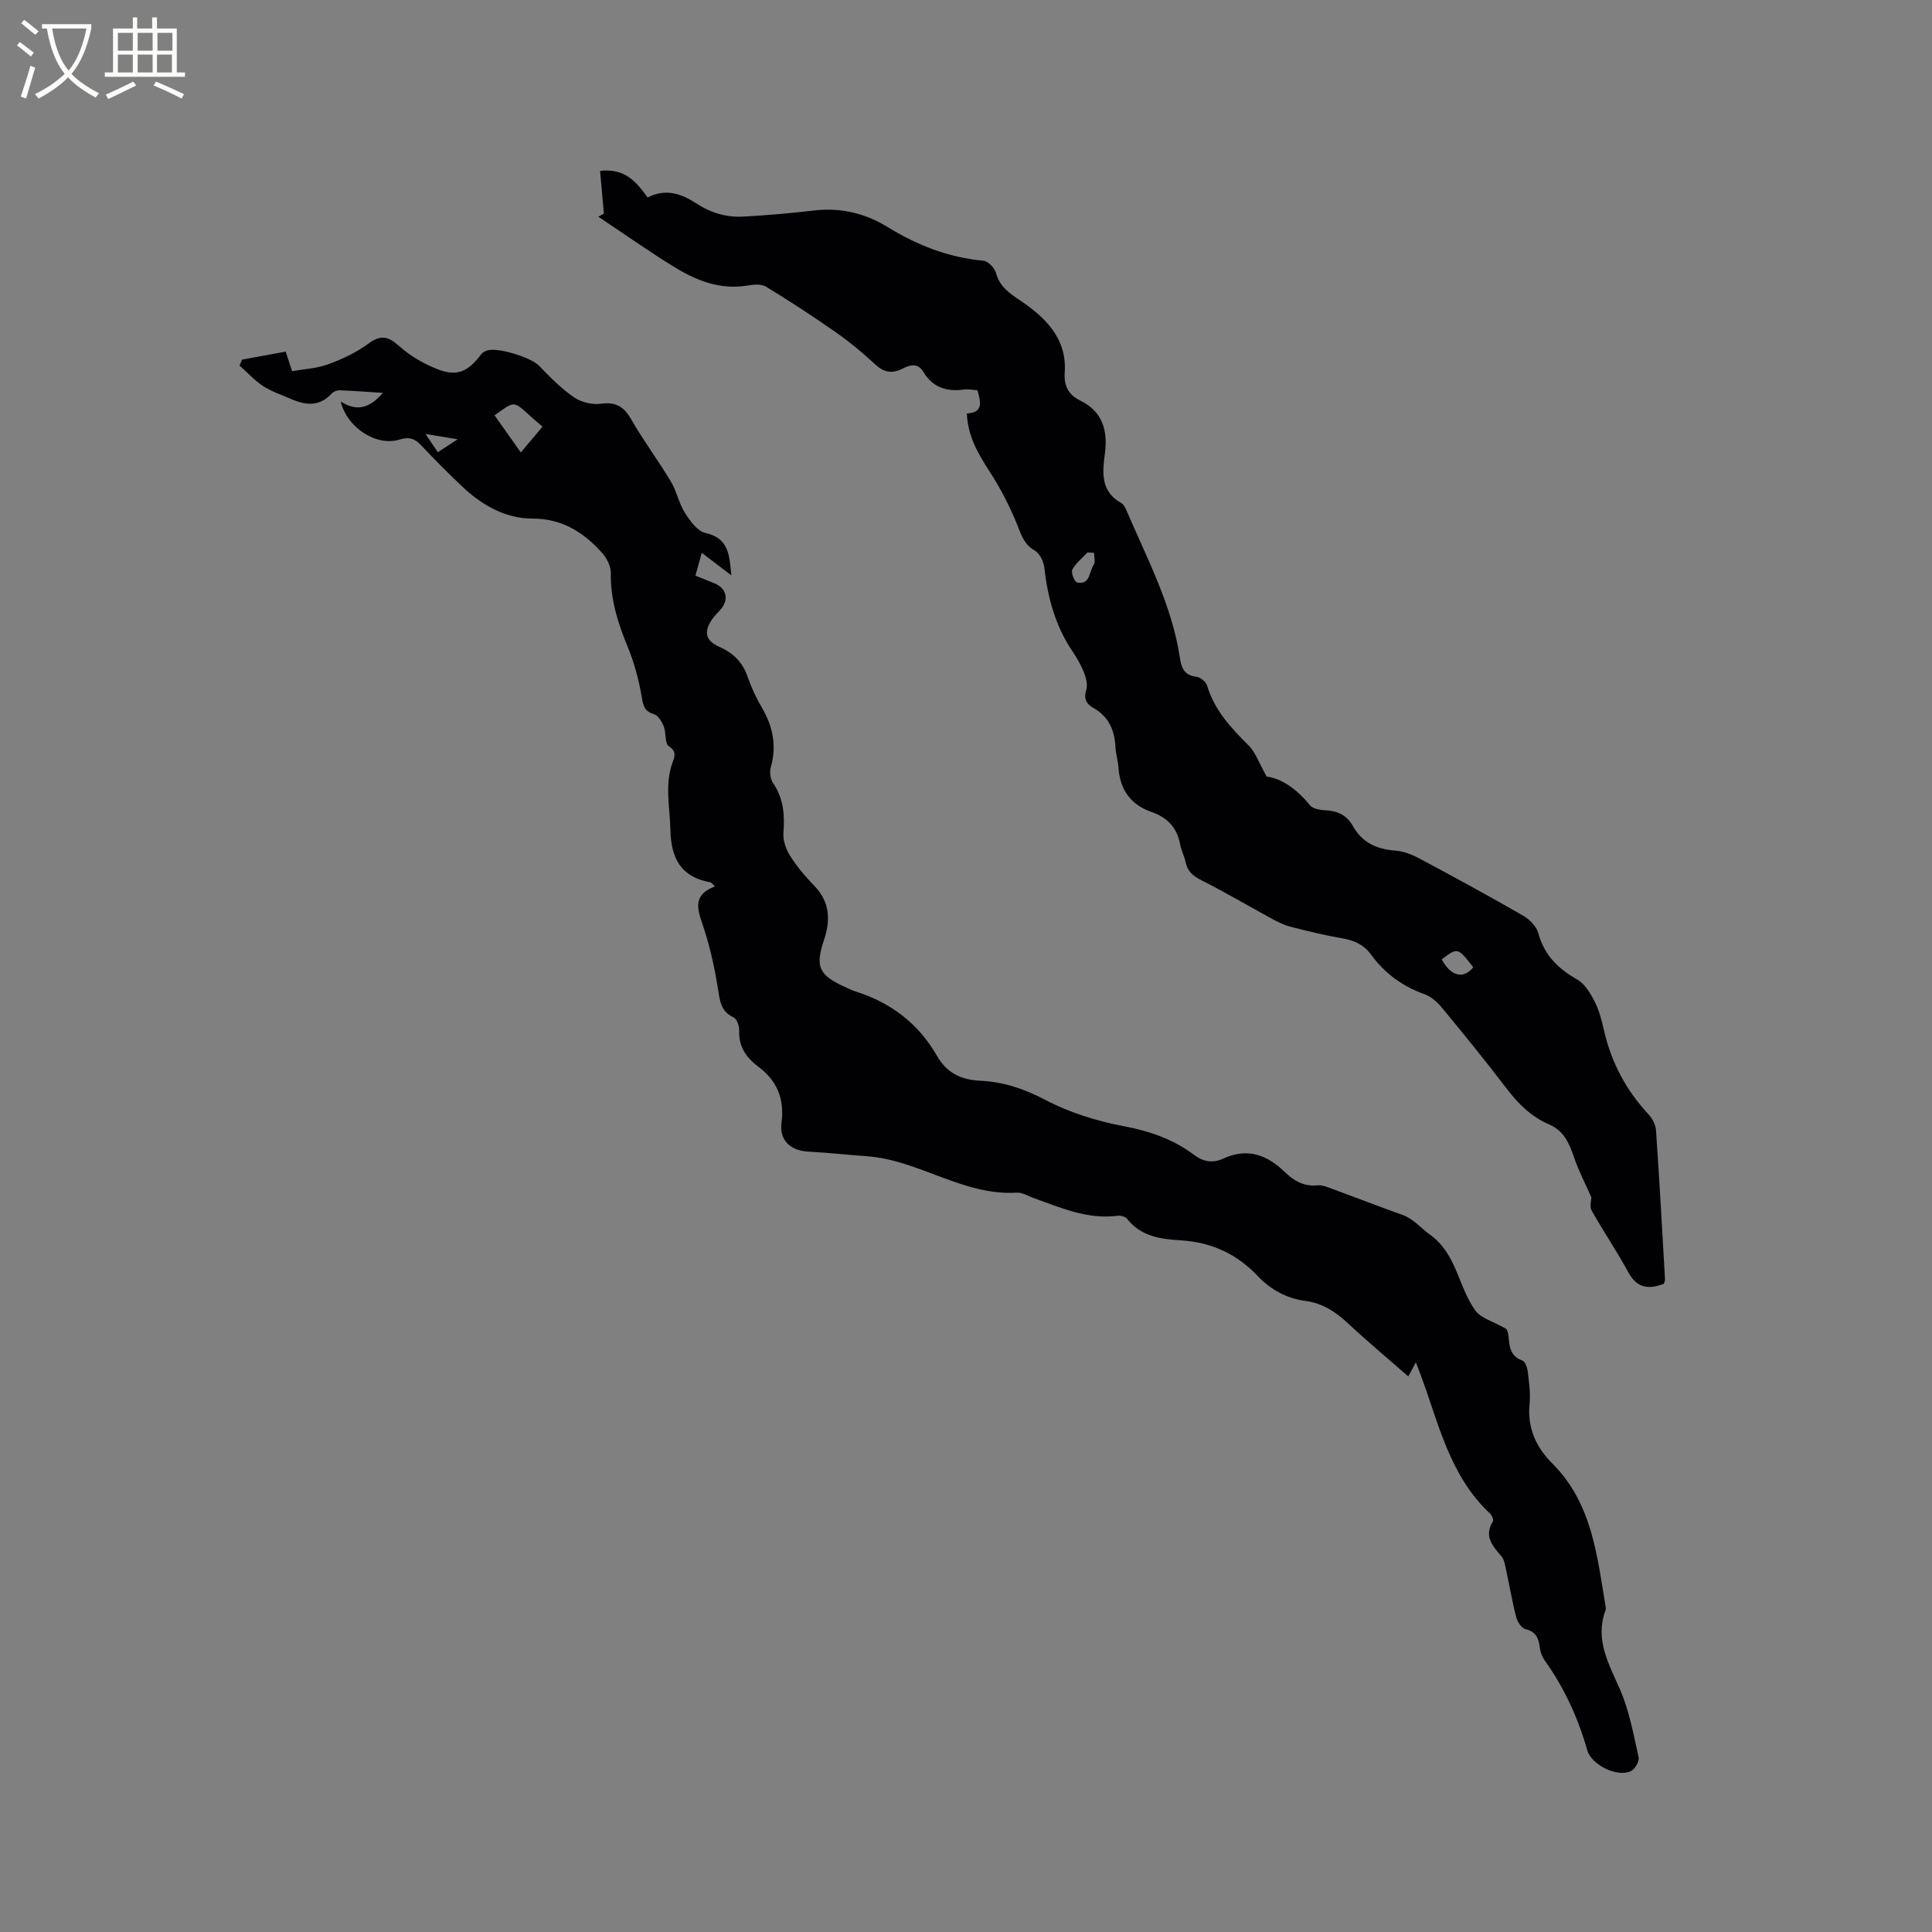 <svg enable-background="new 0 0 400 400" viewBox="0 0 400 400" xmlns="http://www.w3.org/2000/svg"><rect x="0" y="0" width="400" height="400" fill="#808080" stroke="none"/><path d="m151.41 119.12c-1.94-1.48-3.89-2.97-6.12-4.67-.44 1.61-.84 3.05-1.31 4.73 1.4.57 2.66 1.08 3.91 1.58 2.46.99 3.08 3.24 1.43 5.27-.6.74-1.34 1.38-1.87 2.16-1.79 2.65-1.43 4.44 1.52 5.75 2.9 1.29 4.8 3.2 5.83 6.22.75 2.19 1.76 4.33 2.93 6.33 2.31 3.93 3.12 7.96 1.84 12.43-.28.98-.05 2.42.52 3.26 2.17 3.19 2.39 6.59 2.11 10.29-.12 1.57.56 3.44 1.44 4.81 1.41 2.22 3.16 4.27 5 6.17 3.23 3.35 3.31 7.15 1.95 11.2-1.83 5.44-1.09 7.21 4.26 9.65.77.35 1.53.74 2.34.99 7.27 2.31 12.98 6.65 16.78 13.28 2.06 3.59 5.01 5.01 9.03 5.19 4.77.22 9.11 1.69 13.48 3.99 4.97 2.61 10.6 4.36 16.15 5.41 5.35 1.01 10.2 2.66 14.49 5.88 1.97 1.48 3.91 1.87 6.15.83 4.9-2.27 8.99-.83 12.67 2.73 1.86 1.8 3.95 3.1 6.79 2.81 1.08-.11 2.26.43 3.34.82 4.77 1.75 9.5 3.6 14.29 5.3 2.32.83 3.79 2.73 5.6 4.01 5.7 4.04 5.91 10.87 9.5 15.79 1.18 1.62 3.7 2.26 6.38 3.79 1.12 1.36-.4 5.24 3.36 6.57.58.21 1.01 1.48 1.11 2.31.26 2.21.59 4.47.37 6.66-.5 4.95 1.37 9.01 4.67 12.29 8.22 8.19 9.29 18.93 11.04 29.47.05.31.12.67.02.94-2.27 6.12.69 11.14 3.02 16.5 1.91 4.39 2.77 9.25 3.83 13.97.18.83-.76 2.46-1.6 2.86-2.82 1.35-8.18-1.28-9.04-4.33-1.89-6.69-4.75-12.9-8.79-18.57-.53-.74-.91-1.7-1.02-2.6-.23-1.93-.73-3.36-2.97-3.89-.81-.19-1.67-1.51-1.92-2.47-.85-3.28-1.41-6.63-2.13-9.94-.2-.92-.35-1.99-.92-2.66-1.83-2.15-3.71-4.14-1.78-7.23.2-.31-.21-1.28-.61-1.65-8.33-7.78-10.59-18.57-14.32-28.63-.29-.79-.6-1.56-1.02-2.66-.57 1.06-.99 1.85-1.57 2.91-4.24-3.71-8.45-7.23-12.47-10.97-2.55-2.38-5.26-4.18-8.79-4.65-3.91-.52-7.22-2.32-9.92-5.17-4.34-4.59-9.61-7-15.93-7.38-4.13-.25-8.25-.79-11.1-4.45-.36-.46-1.35-.73-1.99-.64-6.29.82-11.84-1.7-17.5-3.72-1.1-.39-2.23-1.13-3.31-1.06-11.17.69-20.33-6.79-31.13-7.55-3.99-.28-7.98-.74-11.98-.94-3.74-.18-6.13-2.29-5.65-6 .65-4.96-.93-8.71-4.84-11.63-2.5-1.87-4.06-4.16-3.92-7.48.04-.91-.49-2.38-1.18-2.7-2.71-1.27-2.82-3.54-3.23-6.03-.67-4.14-1.57-8.29-2.86-12.27-1.15-3.56-2.83-6.87 2.25-8.81-.5-.46-.69-.8-.94-.84-6.1-1.1-8.16-4.96-8.28-10.89-.1-4.74-1.25-9.44.51-14.12.41-1.09.76-2.13-.83-3.17-.87-.56-.53-2.78-1.06-4.12-.39-.98-1.16-2.26-2.03-2.52-2.01-.61-2.22-1.76-2.54-3.64-.6-3.58-1.59-7.17-2.98-10.53-2.02-4.86-3.49-9.71-3.41-15.04.02-1.38-.8-3.06-1.76-4.13-3.85-4.3-8.25-7.16-14.56-7.16-5.36 0-10.2-2.67-14.18-6.39-3.03-2.82-5.92-5.78-8.77-8.78-1.31-1.39-2.49-1.8-4.44-1.19-4.76 1.5-10.88-2.39-12.22-7.89 3.4 2.21 6.03 1.35 8.75-1.77-3.35-.21-6.15-.43-8.96-.53-.55-.02-1.28.26-1.65.66-2.52 2.78-5.4 2.45-8.43 1.13-1.94-.85-4-1.52-5.75-2.66-1.79-1.17-3.28-2.82-4.89-4.25.17-.41.34-.82.52-1.23 2.95-.54 5.9-1.09 9.02-1.66.56 1.7 1.02 3.08 1.34 4.05 2.56-.46 5.16-.57 7.48-1.43 2.91-1.07 5.83-2.44 8.3-4.27 2.58-1.9 4.11-1.55 6.39.51 2.27 2.04 5.1 3.68 7.96 4.79 4.03 1.57 6.31.51 9.07-3.16.23-.31.66-.51 1.03-.67 2.07-.88 9.23 1.38 10.86 3.07 2.26 2.35 4.59 4.72 7.25 6.56 1.49 1.03 3.78 1.58 5.57 1.34 3.11-.42 4.78.58 6.3 3.24 2.52 4.41 5.59 8.5 8.2 12.86 1.22 2.03 1.67 4.54 2.94 6.53 1.05 1.66 2.59 3.78 4.24 4.13 4.92 1.07 4.95 4.8 5.34 8.77zm-43.58-25.45c1.64-1.95 3.07-3.65 4.49-5.33-6.47-5.43-4.95-5.86-9.93-2.35 1.74 2.47 3.49 4.93 5.44 7.68zm-19.73-3.82c1.07 1.58 1.75 2.58 2.55 3.77 1.29-.84 2.38-1.55 4.1-2.67-2.61-.43-4.3-.71-6.65-1.1z" fill="#010103"/><path d="m134.08 40.89c3.81-1.99 7.15-.69 10.03 1.19 3.1 2.03 6.33 2.97 9.88 2.76 4.86-.28 9.72-.68 14.56-1.26 5.51-.66 10.63.6 15.21 3.42 6.16 3.79 12.61 6.31 19.84 6.98.96.09 2.31 1.47 2.59 2.49.76 2.81 2.62 4.12 4.93 5.67 5.22 3.51 9.8 7.85 9.32 14.96-.19 2.84.76 4.62 3.23 5.84 4.59 2.26 5.71 6.16 5.09 10.91-.51 3.94-.95 7.91 3.4 10.31.49.27.83.96 1.07 1.53 4.28 10 9.45 19.69 11.08 30.64.31 2.09.98 3.51 3.4 3.78.81.09 1.96 1.04 2.2 1.83 1.53 5.08 4.91 8.74 8.56 12.35 1.48 1.47 2.2 3.7 3.78 6.49 3 .36 6.27 2.58 8.94 5.92.59.73 2.05 1.01 3.13 1.05 2.53.11 4.51.99 5.76 3.24 1.93 3.46 4.95 4.84 8.8 5.12 1.72.12 3.5.83 5.05 1.66 7.19 3.84 14.35 7.74 21.42 11.81 1.33.77 2.76 2.22 3.14 3.62 1.23 4.55 4.09 7.35 8.06 9.6 1.54.88 2.69 2.78 3.55 4.45.95 1.86 1.52 3.96 1.98 6.02 1.5 6.66 4.57 12.44 9.22 17.44.8.86 1.48 2.17 1.56 3.32.71 10.26 1.27 20.52 1.86 30.79.02.29-.13.6-.22.97-3.09 1.17-5.53 1.01-7.36-2.35-2.36-4.36-5.17-8.48-7.61-12.81-.45-.8-.06-2.07-.06-2.75-1.26-2.85-2.64-5.5-3.59-8.29-.99-2.9-2.11-5.49-5.17-6.8-3.7-1.58-6.41-4.3-8.84-7.49-4.3-5.65-8.79-11.16-13.31-16.64-.96-1.17-2.26-2.34-3.65-2.83-4.55-1.62-8.21-4.31-11.03-8.17-1.47-2.01-3.39-2.94-5.83-3.36-3.65-.62-7.26-1.5-10.84-2.42-1.4-.36-2.74-1.04-4.02-1.74-4.81-2.61-9.52-5.41-14.41-7.87-1.76-.89-2.93-1.85-3.32-3.8-.25-1.24-.9-2.4-1.12-3.64-.64-3.48-2.64-5.57-5.95-6.73-4.22-1.47-6.49-4.53-6.81-9.05-.1-1.47-.56-2.93-.64-4.4-.17-3.5-1.41-6.3-4.59-8.1-1.42-.8-2.02-1.87-1.46-3.69.33-1.06-.01-2.47-.44-3.57-.61-1.56-1.48-3.06-2.42-4.46-3.51-5.23-5.12-11.05-5.8-17.25-.14-1.28-.95-2.99-1.98-3.58-2.17-1.24-2.74-3.07-3.58-5.19-1.55-3.87-3.49-7.65-5.76-11.15-2.41-3.7-4.55-7.38-4.73-12.05 3.44-.21 2.9-2.34 2.18-4.81-.94-.06-1.88-.28-2.77-.15-3.56.49-6.48-.41-8.39-3.62-1.21-2.02-2.85-1.46-4.38-.69-2.17 1.09-3.84.76-5.65-.92-2.55-2.38-5.27-4.63-8.13-6.63-4.72-3.3-9.55-6.46-14.47-9.45-1.01-.61-2.68-.41-3.98-.2-5.46.87-10.27-1-14.72-3.7-5.33-3.24-10.43-6.87-16-10.58.75-.41 1.21-.66 1.16-.63-.28-3.1-.53-5.98-.79-8.85 5.16-.59 7.52 2.27 9.84 5.51zm164.42 157.74c1.88 3.54 4.51 4.14 6.52 1.63-3.23-4.13-3.23-4.13-6.52-1.63zm-71.99-84.18c-.46-.02-.92-.03-1.38-.05-1.08 1.16-2.39 2.19-3.12 3.53-.31.58.43 2.53.96 2.65 2.79.61 2.49-2.25 3.47-3.64.4-.57.07-1.65.07-2.49z" fill="#010103"/><g fill="#fcfbfa"><path d="m6.4 11.7c-1-.8-1.9-1.6-2.9-2.3l.6-.7c.9.7 1.9 1.4 2.9 2.2zm-2.1 8.3c.7-2.1 1.4-4.2 2-6.4.2.1.6.3 1 .4-.7 2.3-1.3 4.4-1.9 6.4zm3-12.8c-1.1-.9-2.1-1.7-2.9-2.4l.6-.7c1 .8 2 1.5 3 2.4zm1.4-1.3v-.9h10.2v.9c-.9 4.2-2.3 7.3-4.1 9.4 1.3 1.4 3.2 2.7 5.7 4-.2.2-.4.5-.7.9-2.5-1.4-4.4-2.7-5.7-4.2-1.4 1.5-3.5 3-6.1 4.4 0 0 0 0-.1-.1-.3-.4-.5-.7-.7-.8 2.7-1.3 4.7-2.8 6.2-4.2-1.8-2.2-3-5.3-3.7-9.4zm9.2 0h-7.1c.6 3.8 1.7 6.7 3.4 8.7 1.7-2 2.9-4.8 3.7-8.7z"/><path d="m31.6 3.6h.9v2.3h4.1v9.1h1.7v.9h-16.6v-.9h1.7v-9.1h4.1v-2.3h.9v2.3h3.1v-2.3zm-4 13.3.6.8c-1.9.9-3.8 1.9-5.8 2.8-.2-.3-.3-.6-.5-.9 2-.9 3.9-1.8 5.7-2.7zm-3.2-10.1v3.7h3.1v-3.7zm0 4.5v3.7h3.1v-3.7zm4.1-4.5v3.7h3.1v-3.7zm0 4.5v3.7h3.1v-3.7zm9.1 9.1c-2.1-1.1-4.1-2-5.8-2.7l.5-.8c2.2.9 4.1 1.8 5.8 2.6zm-1.9-13.6h-3.1v3.7h3.1zm-3.2 4.5v3.7h3.1v-3.7z"/></g></svg>